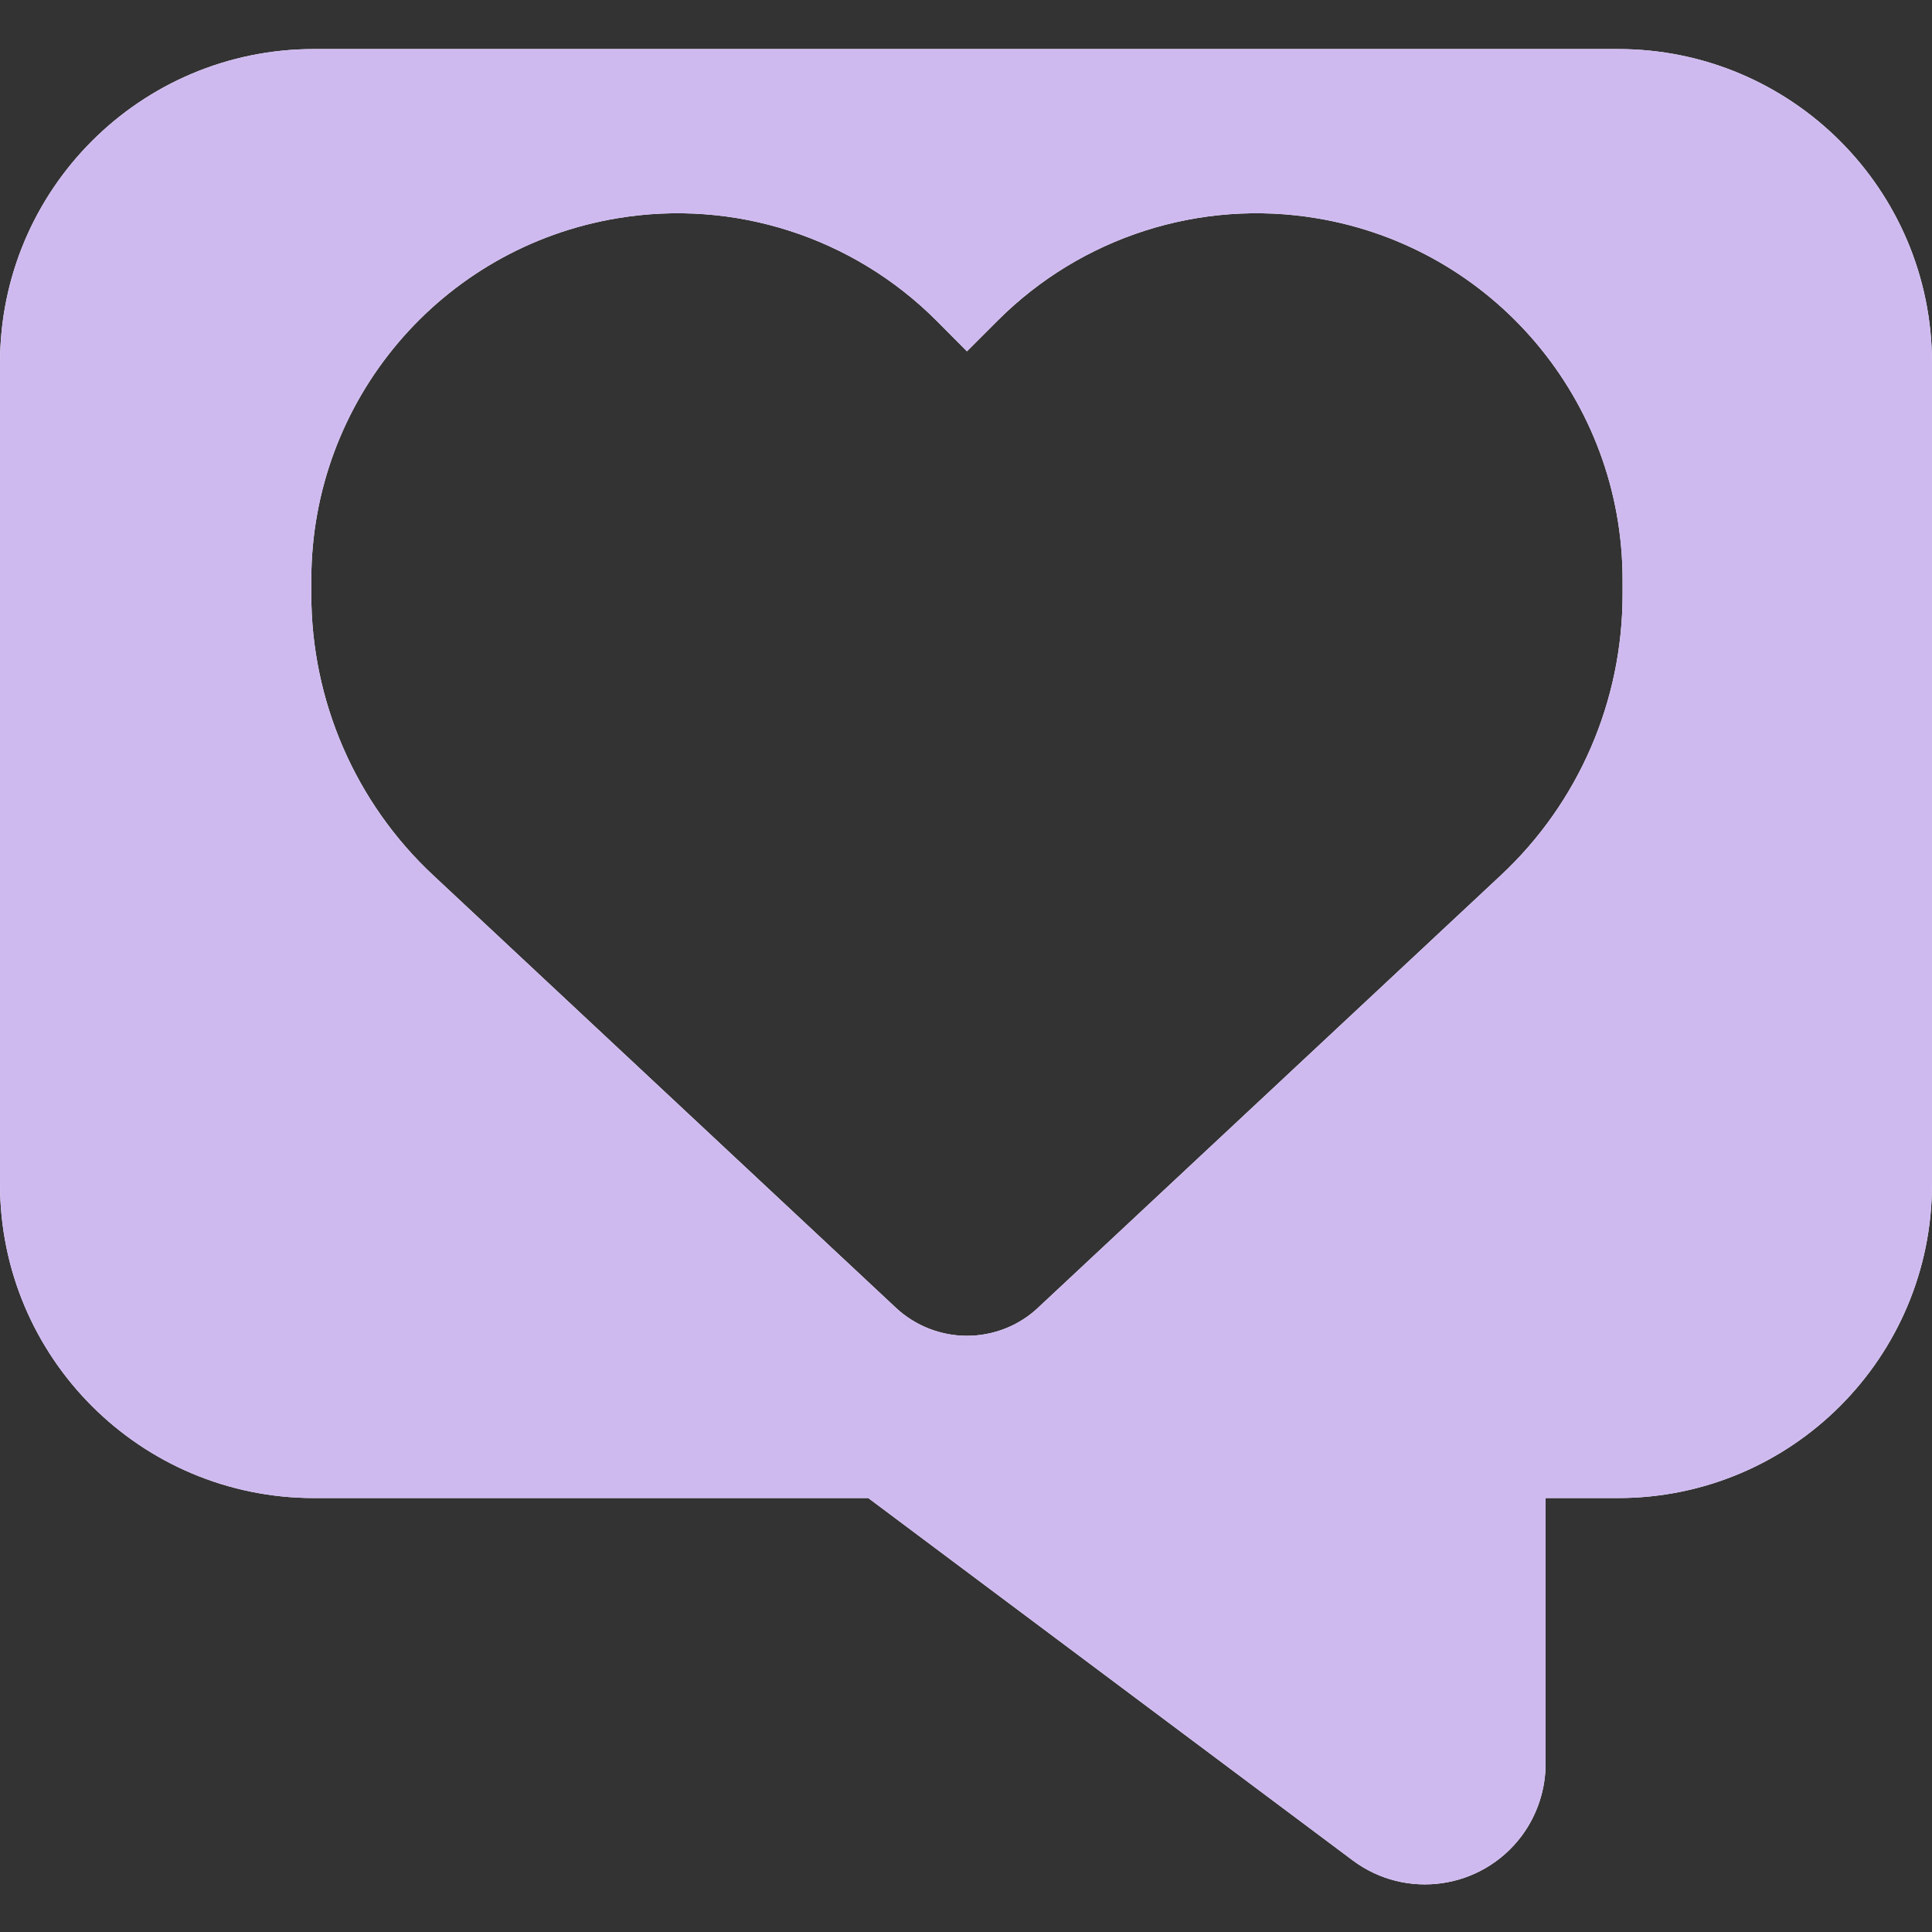 <svg version="1.2" xmlns="http://www.w3.org/2000/svg" viewBox="0 0 1024 1024" width="1024" height="1024">
	<rect x="0" y="0" width="1024" height="1024" fill="#333333" stroke="none"/>
	<title>quizinho</title>
	<style>
		.s0 { fill: #ffffff } 
		.s1 { fill: #cfbaf0 } 
	</style>
	<path id="icon white" fill-rule="evenodd" class="s0" d="m857.6 794c91.9 0 166.4-74.5 166.4-166.4v-435.2c0-91.9-74.5-166.4-166.4-166.4h-691.2c-91.9 0-166.4 74.5-166.4 166.4v435.2c0 91.9 74.5 166.4 166.4 166.4h293.8l256.7 192c28.3 21.2 68.4 15.4 89.6-12.9 8.2-11 12.7-24.5 12.7-38.3v-140.8zm-627.9-330c-41.3-38.5-64.7-92.5-64.7-148.9v-7.8c0-95 68.6-176 162.1-191.6 61.9-10.4 124.9 9.9 169.2 54.2l16.2 16.3 16.3-16.3c44.3-44.3 107.3-64.6 169.2-54.2 93.5 15.6 162 96.6 162 191.6v7.8c0 56.4-23.3 110.4-64.6 148.9l-245.3 229.2c-10.1 9.5-23.6 14.8-37.6 14.8-13.9 0-27.4-5.3-37.6-14.8z"/>
	<path id="icon light purple" fill-rule="evenodd" class="s1" d="m857.6 794c91.9 0 166.4-74.5 166.4-166.4v-435.2c0-91.9-74.5-166.4-166.4-166.4h-691.2c-91.9 0-166.4 74.5-166.4 166.4v435.2c0 91.9 74.5 166.4 166.4 166.4h293.8l256.7 192c28.3 21.2 68.4 15.4 89.6-12.9 8.2-11 12.7-24.5 12.7-38.3v-140.8zm-627.9-330c-41.3-38.5-64.7-92.5-64.7-148.9v-7.8c0-95 68.6-176 162.1-191.6 61.9-10.4 124.9 9.9 169.2 54.2l16.2 16.3 16.3-16.3c44.3-44.3 107.3-64.6 169.2-54.2 93.5 15.6 162 96.6 162 191.6v7.8c0 56.4-23.3 110.4-64.6 148.9l-245.3 229.2c-10.1 9.5-23.6 14.8-37.6 14.8-13.9 0-27.4-5.3-37.6-14.8z"/>
</svg>